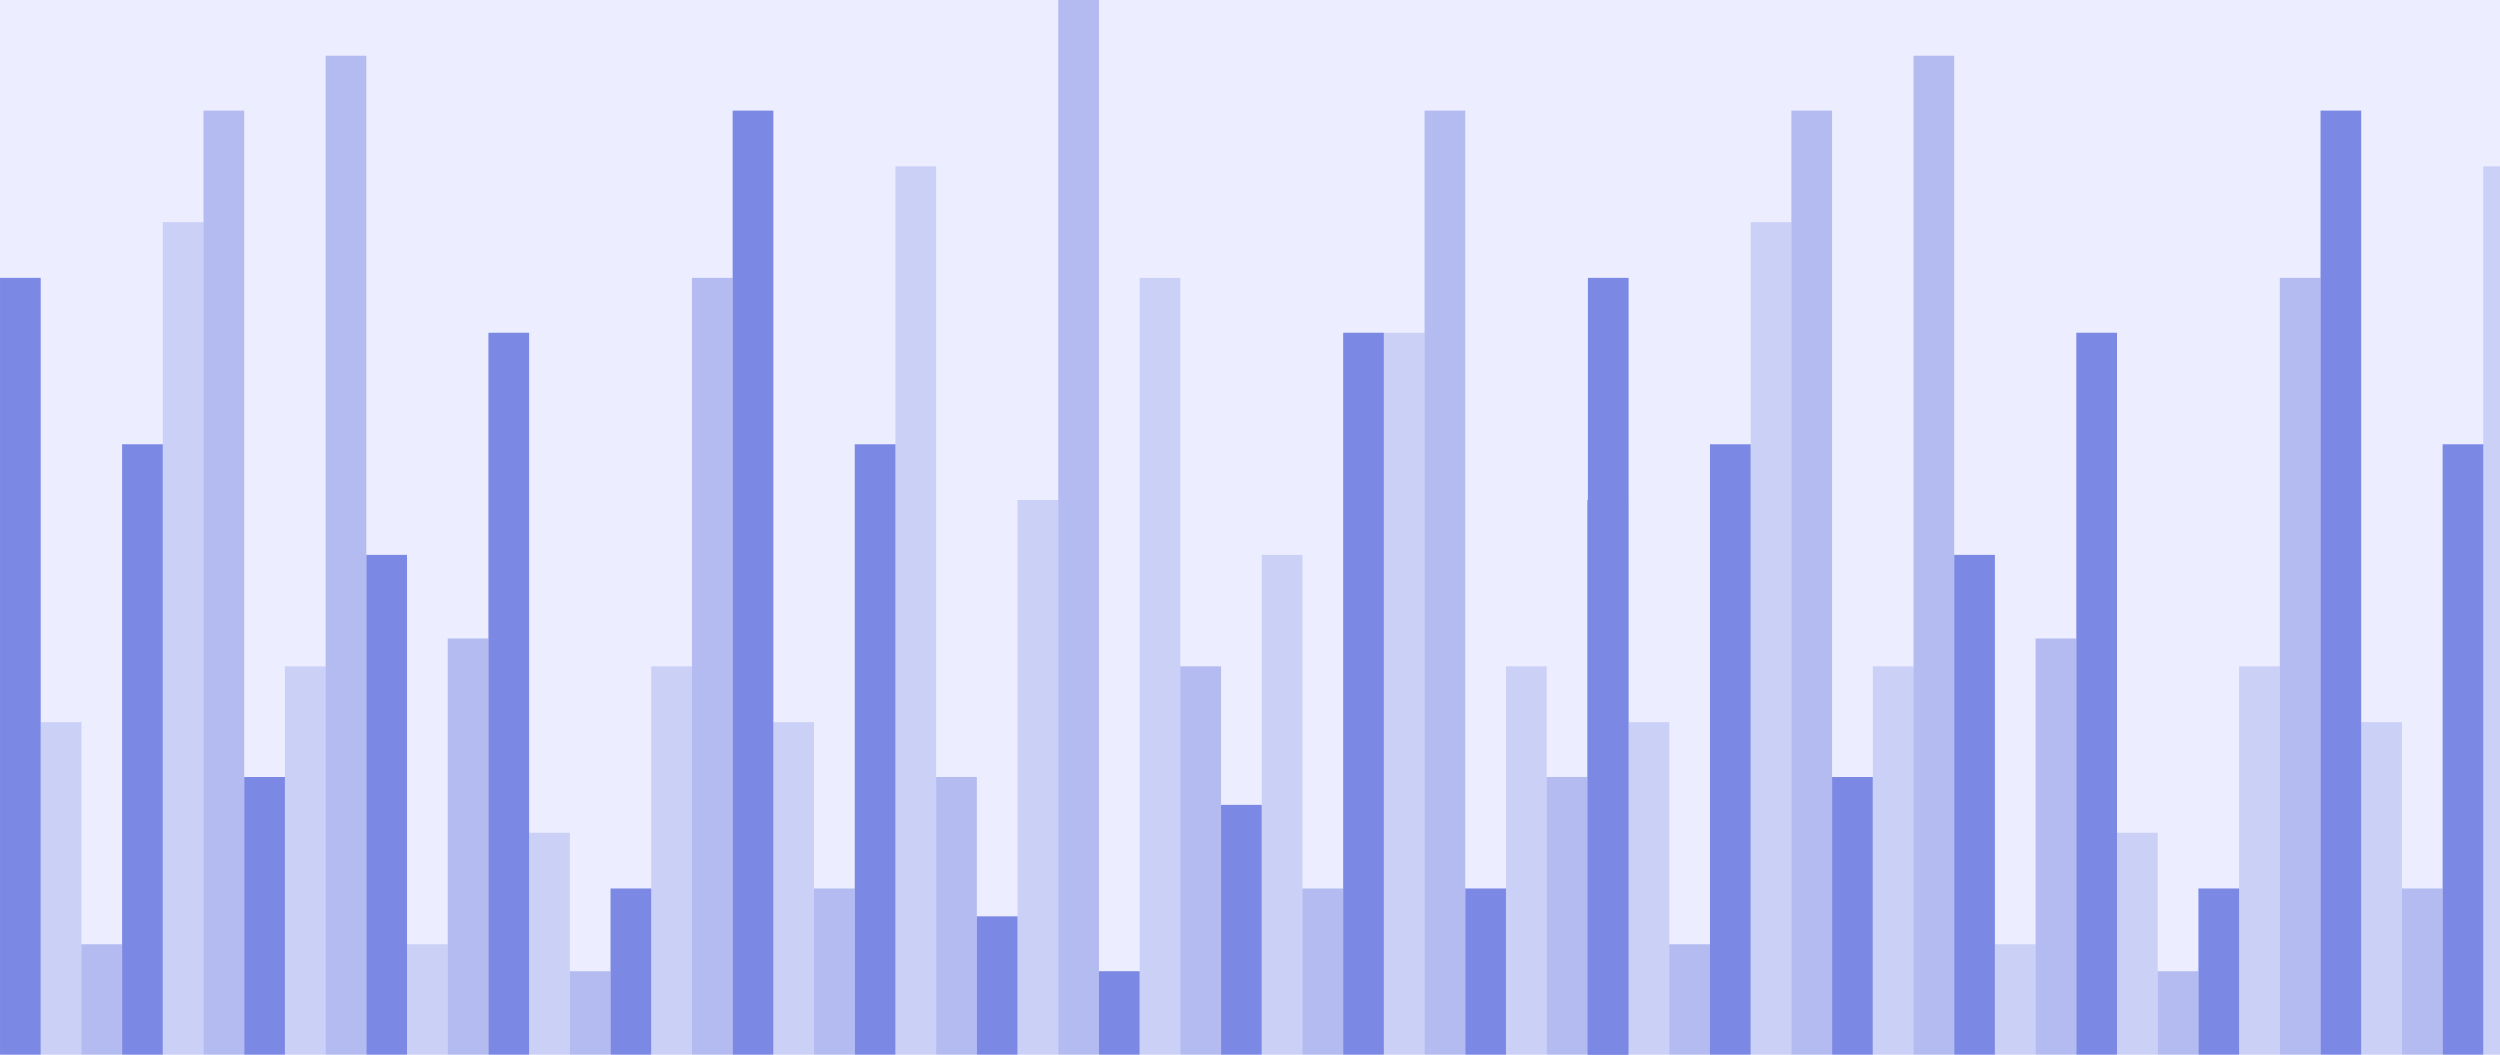 <svg width="1280" height="540" viewBox="0 0 1280 540" fill="none" xmlns="http://www.w3.org/2000/svg">
<g clip-path="url(#clip0)">
<rect width="1280" height="540" fill="#BEC6FF" fill-opacity="0.3"/>
<path d="M20.845 142.263H0.006V540.079H20.845V142.263Z" fill="#7C89E4"/>
<path d="M83.357 227.456H62.518V540.089H83.357V227.456Z" fill="#7C89E4"/>
<path d="M145.88 397.81H125.041V540.078H145.88V397.81Z" fill="#7C89E4"/>
<path d="M208.396 284.092H187.557V540.085H208.396V284.092Z" fill="#7C89E4"/>
<path d="M270.911 170.368H250.072V540.087H270.911V170.368Z" fill="#7C89E4"/>
<path d="M333.431 454.898H312.592V540.08H333.431V454.898Z" fill="#7C89E4"/>
<path d="M395.951 56.641H375.111V540.085H395.951V56.641Z" fill="#7C89E4"/>
<path d="M458.47 227.456H437.631V540.089H458.47V227.456Z" fill="#7C89E4"/>
<path d="M520.982 469.171H500.143V540.082H520.982V469.171Z" fill="#7C89E4"/>
<path d="M583.501 497.263H562.662V540.077H583.501V497.263Z" fill="#7C89E4"/>
<path d="M646.021 412.08H625.182V540.076H646.021V412.08Z" fill="#7C89E4"/>
<path d="M708.54 170.368H687.701V540.087H708.54V170.368Z" fill="#7C89E4"/>
<path d="M771.058 454.898H750.219V540.08H771.058V454.898Z" fill="#7C89E4"/>
<path d="M833.57 255.99H812.73V540.081H833.57V255.99Z" fill="#7C89E4"/>
<path opacity="0.3" d="M41.681 369.72H20.842V540.085H41.681V369.72Z" fill="#7C89E4"/>
<path opacity="0.3" d="M104.201 113.727H83.361V540.085H104.201V113.727Z" fill="#7C89E4"/>
<path opacity="0.3" d="M166.718 341.172H145.879V540.08H166.718V341.172Z" fill="#7C89E4"/>
<path opacity="0.3" d="M229.236 483.449H208.396V540.089H229.236V483.449Z" fill="#7C89E4"/>
<path opacity="0.3" d="M291.753 426.358H270.914V540.083H291.753V426.358Z" fill="#7C89E4"/>
<path opacity="0.3" d="M354.269 341.172H333.43V540.08H354.269V341.172Z" fill="#7C89E4"/>
<path opacity="0.3" d="M416.785 369.72H395.945V540.085H416.785V369.72Z" fill="#7C89E4"/>
<path opacity="0.3" d="M479.304 85.178H458.465V540.079H479.304V85.178Z" fill="#7C89E4"/>
<path opacity="0.3" d="M541.824 255.99H520.984V540.081H541.824V255.99Z" fill="#7C89E4"/>
<path opacity="0.3" d="M604.343 142.263H583.504V540.079H604.343V142.263Z" fill="#7C89E4"/>
<path opacity="0.3" d="M666.861 284.092H646.021V540.085H666.861V284.092Z" fill="#7C89E4"/>
<path opacity="0.3" d="M729.378 170.368H708.539V540.087H729.378V170.368Z" fill="#7C89E4"/>
<path opacity="0.3" d="M791.896 341.172H771.057V540.08H791.896V341.172Z" fill="#7C89E4"/>
<path opacity="0.5" d="M812.732 397.81H791.893V540.078H812.732V397.81Z" fill="#7C89E4"/>
<path opacity="0.5" d="M750.216 56.641H729.377V540.085H750.216V56.641Z" fill="#7C89E4"/>
<path opacity="0.5" d="M687.701 454.898H666.861V540.08H687.701V454.898Z" fill="#7C89E4"/>
<path opacity="0.5" d="M625.177 341.172H604.338V540.08H625.177V341.172Z" fill="#7C89E4"/>
<path opacity="0.5" d="M562.665 0H541.826V540.084H562.665V0Z" fill="#7C89E4"/>
<path opacity="0.5" d="M500.146 397.81H479.307V540.078H500.146V397.81Z" fill="#7C89E4"/>
<path opacity="0.5" d="M437.622 454.898H416.783V540.08H437.622V454.898Z" fill="#7C89E4"/>
<path opacity="0.5" d="M375.111 142.263H354.271V540.079H375.111V142.263Z" fill="#7C89E4"/>
<path opacity="0.5" d="M312.591 497.263H291.752V540.077H312.591V497.263Z" fill="#7C89E4"/>
<path opacity="0.5" d="M250.072 326.909H229.232V540.088H250.072V326.909Z" fill="#7C89E4"/>
<path opacity="0.5" d="M187.556 28.534H166.717V540.075H187.556V28.534Z" fill="#7C89E4"/>
<path opacity="0.5" d="M125.037 56.641H104.197V540.085H125.037V56.641Z" fill="#7C89E4"/>
<path opacity="0.5" d="M62.519 483.449H41.68V540.089H62.519V483.449Z" fill="#7C89E4"/>
<path d="M833.839 142.263H813V540.079H833.839V142.263Z" fill="#7C89E4"/>
<path d="M896.351 227.456H875.512V540.089H896.351V227.456Z" fill="#7C89E4"/>
<path d="M958.874 397.81H938.035V540.078H958.874V397.81Z" fill="#7C89E4"/>
<path d="M1021.39 284.092H1000.55V540.085H1021.39V284.092Z" fill="#7C89E4"/>
<path d="M1083.91 170.368H1063.07V540.087H1083.91V170.368Z" fill="#7C89E4"/>
<path d="M1146.43 454.898H1125.59V540.08H1146.43V454.898Z" fill="#7C89E4"/>
<path d="M1208.94 56.641H1188.11V540.085H1208.94V56.641Z" fill="#7C89E4"/>
<path d="M1271.46 227.456H1250.62V540.089H1271.46V227.456Z" fill="#7C89E4"/>
<path opacity="0.3" d="M854.675 369.72H833.836V540.085H854.675V369.72Z" fill="#7C89E4"/>
<path opacity="0.3" d="M917.195 113.727H896.355V540.085H917.195V113.727Z" fill="#7C89E4"/>
<path opacity="0.3" d="M979.712 341.172H958.873V540.08H979.712V341.172Z" fill="#7C89E4"/>
<path opacity="0.3" d="M1042.23 483.449H1021.39V540.089H1042.23V483.449Z" fill="#7C89E4"/>
<path opacity="0.3" d="M1104.75 426.358H1083.91V540.083H1104.75V426.358Z" fill="#7C89E4"/>
<path opacity="0.3" d="M1167.26 341.172H1146.42V540.08H1167.26V341.172Z" fill="#7C89E4"/>
<path opacity="0.3" d="M1229.78 369.72H1208.94V540.085H1229.78V369.72Z" fill="#7C89E4"/>
<path opacity="0.3" d="M1292.3 85.178H1271.46V540.079H1292.3V85.178Z" fill="#7C89E4"/>
<path opacity="0.5" d="M1250.62 454.898H1229.78V540.08H1250.62V454.898Z" fill="#7C89E4"/>
<path opacity="0.5" d="M1188.1 142.263H1167.27V540.079H1188.1V142.263Z" fill="#7C89E4"/>
<path opacity="0.5" d="M1125.59 497.263H1104.75V540.077H1125.59V497.263Z" fill="#7C89E4"/>
<path opacity="0.5" d="M1063.07 326.909H1042.23V540.088H1063.07V326.909Z" fill="#7C89E4"/>
<path opacity="0.5" d="M1000.55 28.534H979.711V540.075H1000.55V28.534Z" fill="#7C89E4"/>
<path opacity="0.5" d="M938.031 56.641H917.191V540.085H938.031V56.641Z" fill="#7C89E4"/>
<path opacity="0.5" d="M875.513 483.449H854.674V540.089H875.513V483.449Z" fill="#7C89E4"/>
</g>
<defs>
<clipPath id="clip0">
<rect width="1280" height="540" fill="white"/>
</clipPath>
</defs>
</svg>
